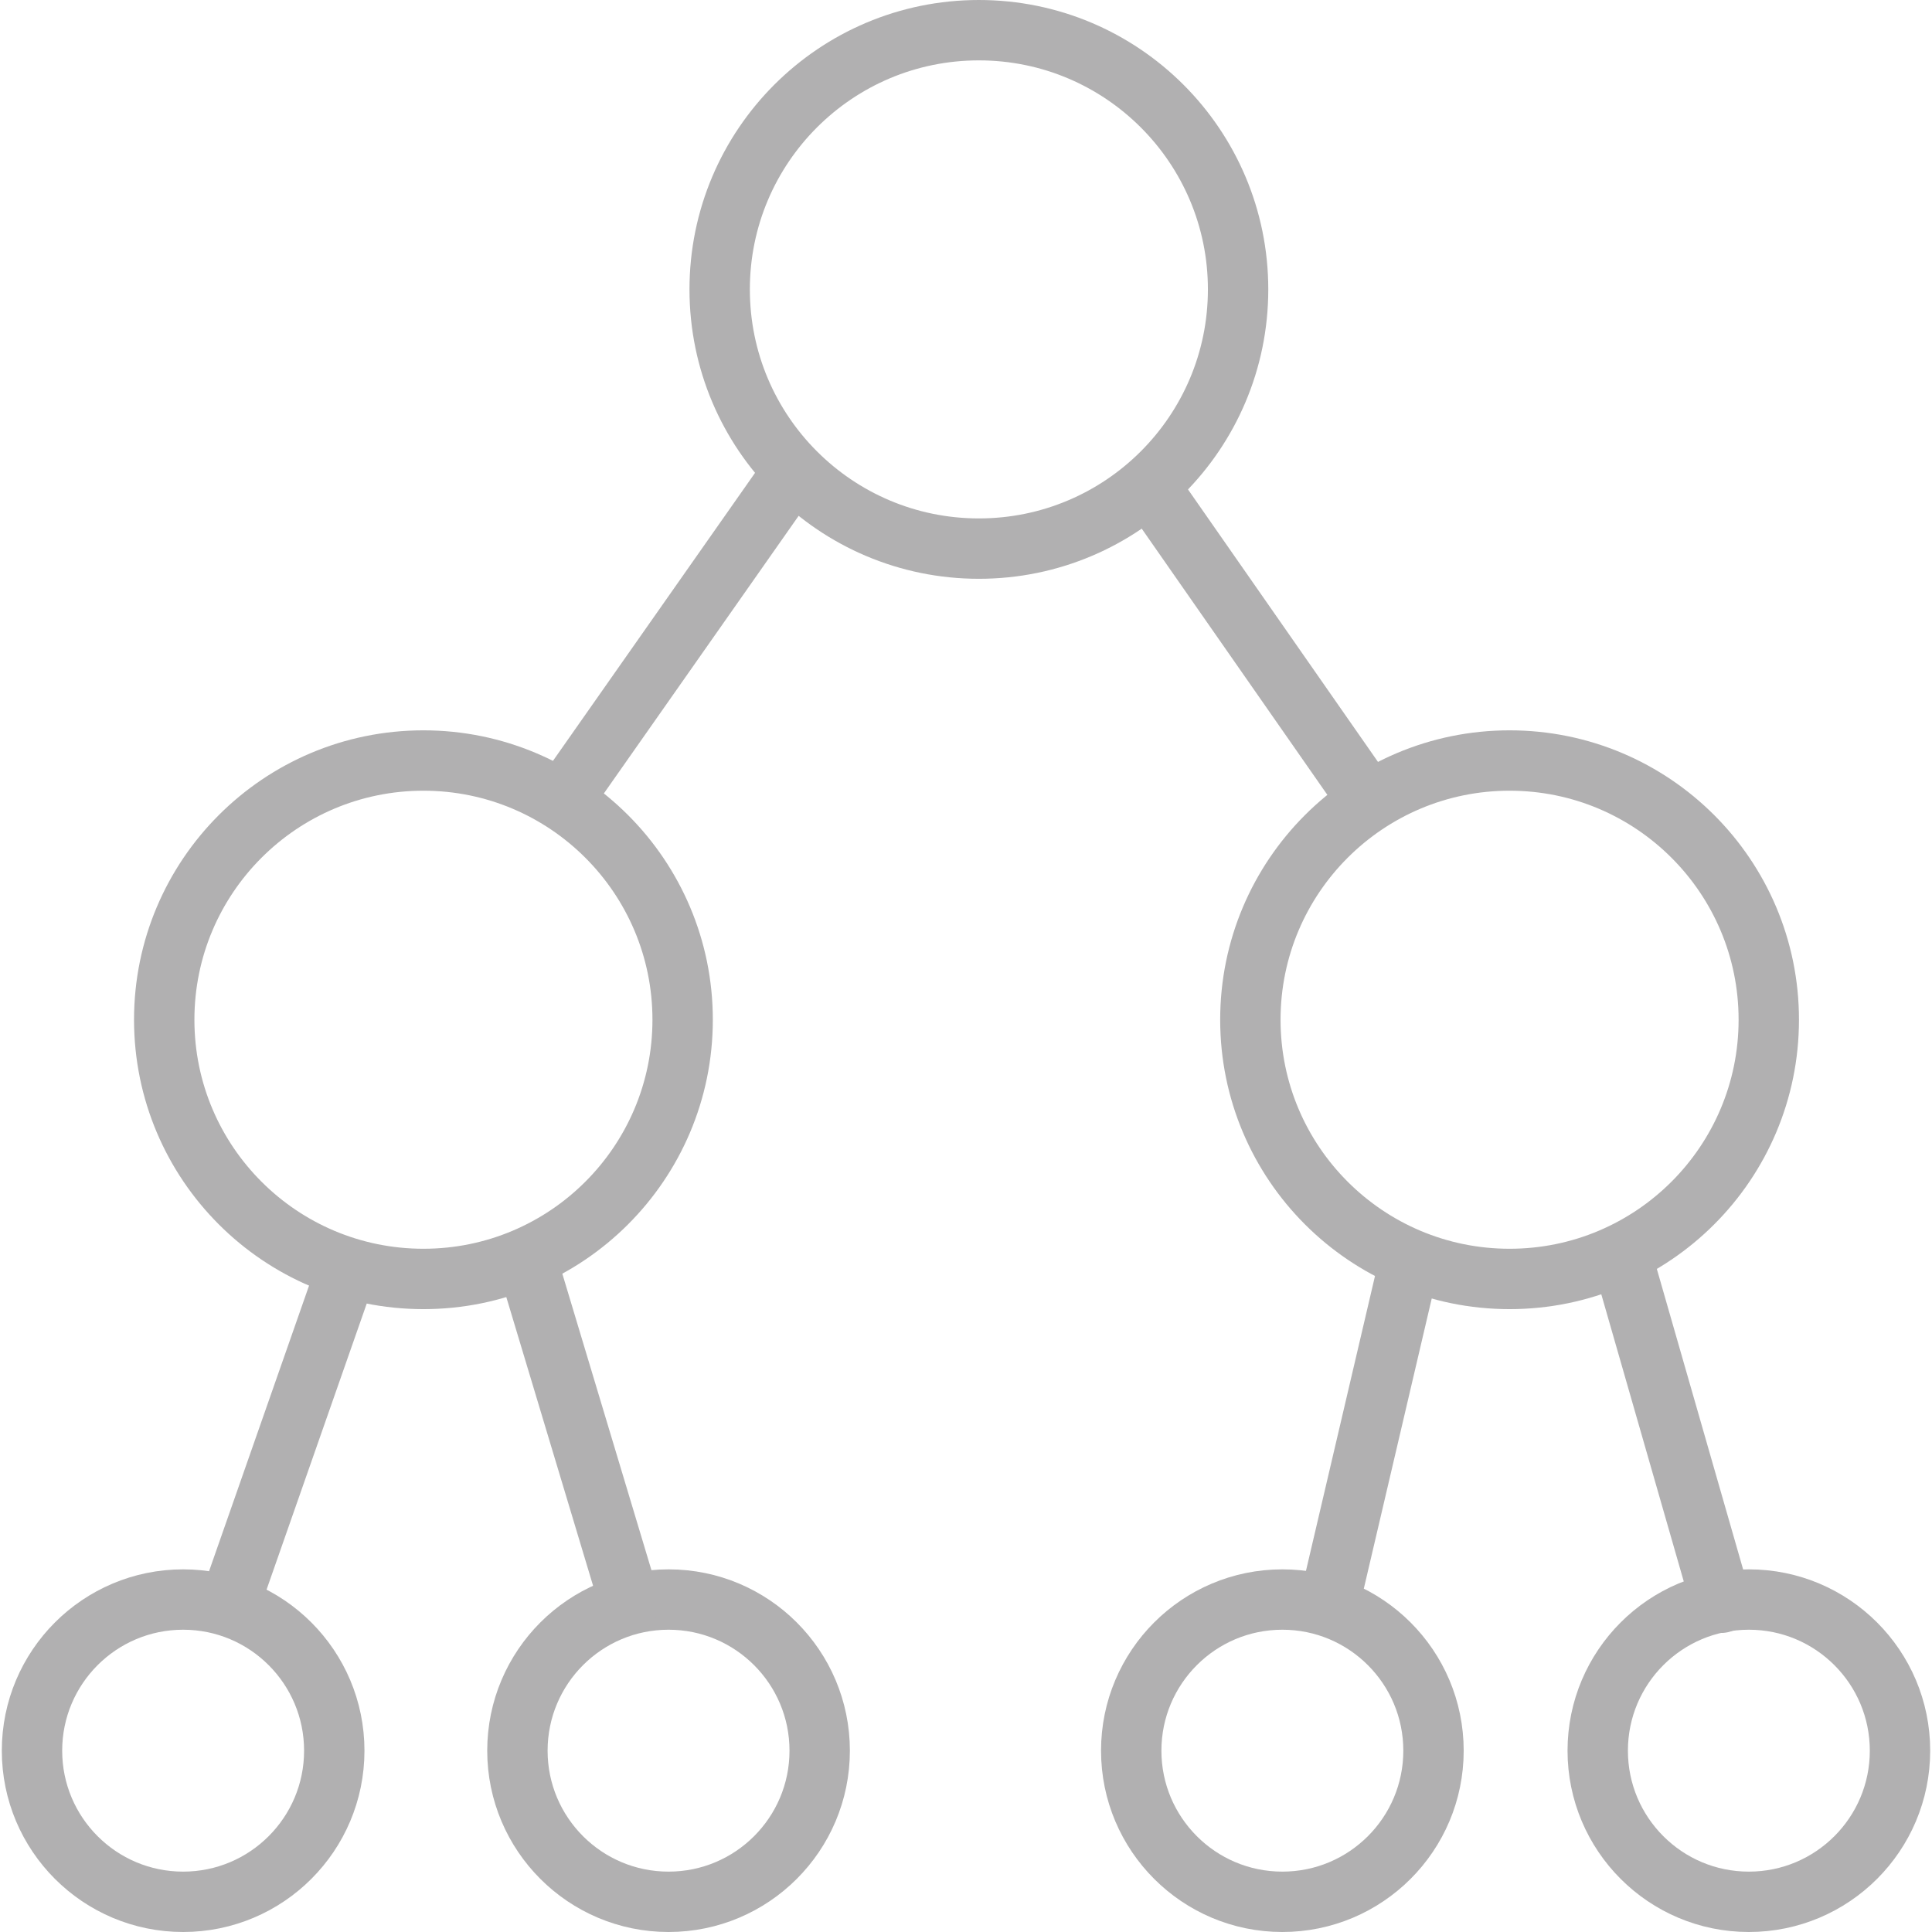 <?xml version="1.0" encoding="UTF-8"?>
<svg id="Layer_1" data-name="Layer 1" xmlns="http://www.w3.org/2000/svg" viewBox="0 0 96 96">
  <defs>
    <style>
      .cls-1 {
        fill: none;
        stroke: #b1b0b1;
        stroke-linecap: round;
        stroke-linejoin: round;
        stroke-width: 3px;
      }
    </style>
  </defs>
  <circle class="cls-1" cx="48.64" cy="14.38" r="12.88"/>
  <circle class="cls-1" cx="21.04" cy="50.67" r="12.88"/>
  <circle class="cls-1" cx="75.01" cy="50.67" r="12.88"/>
  <circle class="cls-1" cx="63.72" cy="86.99" r="7.51"/>
  <circle class="cls-1" cx="33.22" cy="86.99" r="7.51"/>
  <circle class="cls-1" cx="9.1" cy="86.99" r="7.51"/>
  <circle class="cls-1" cx="86.9" cy="86.99" r="7.51"/>
  <line class="cls-1" x1="39.2" y1="23.71" x2="28.24" y2="39.33"/>
  <line class="cls-1" x1="57.46" y1="24.69" x2="68.01" y2="39.82"/>
  <line class="cls-1" x1="70" y1="62.82" x2="66.32" y2="78.54"/>
  <line class="cls-1" x1="80.8" y1="63.17" x2="85.53" y2="79.64"/>
  <line class="cls-1" x1="26.15" y1="62.54" x2="31.29" y2="79.64"/>
  <line class="cls-1" x1="16.95" y1="63.87" x2="11.54" y2="79.32"/>
</svg>
